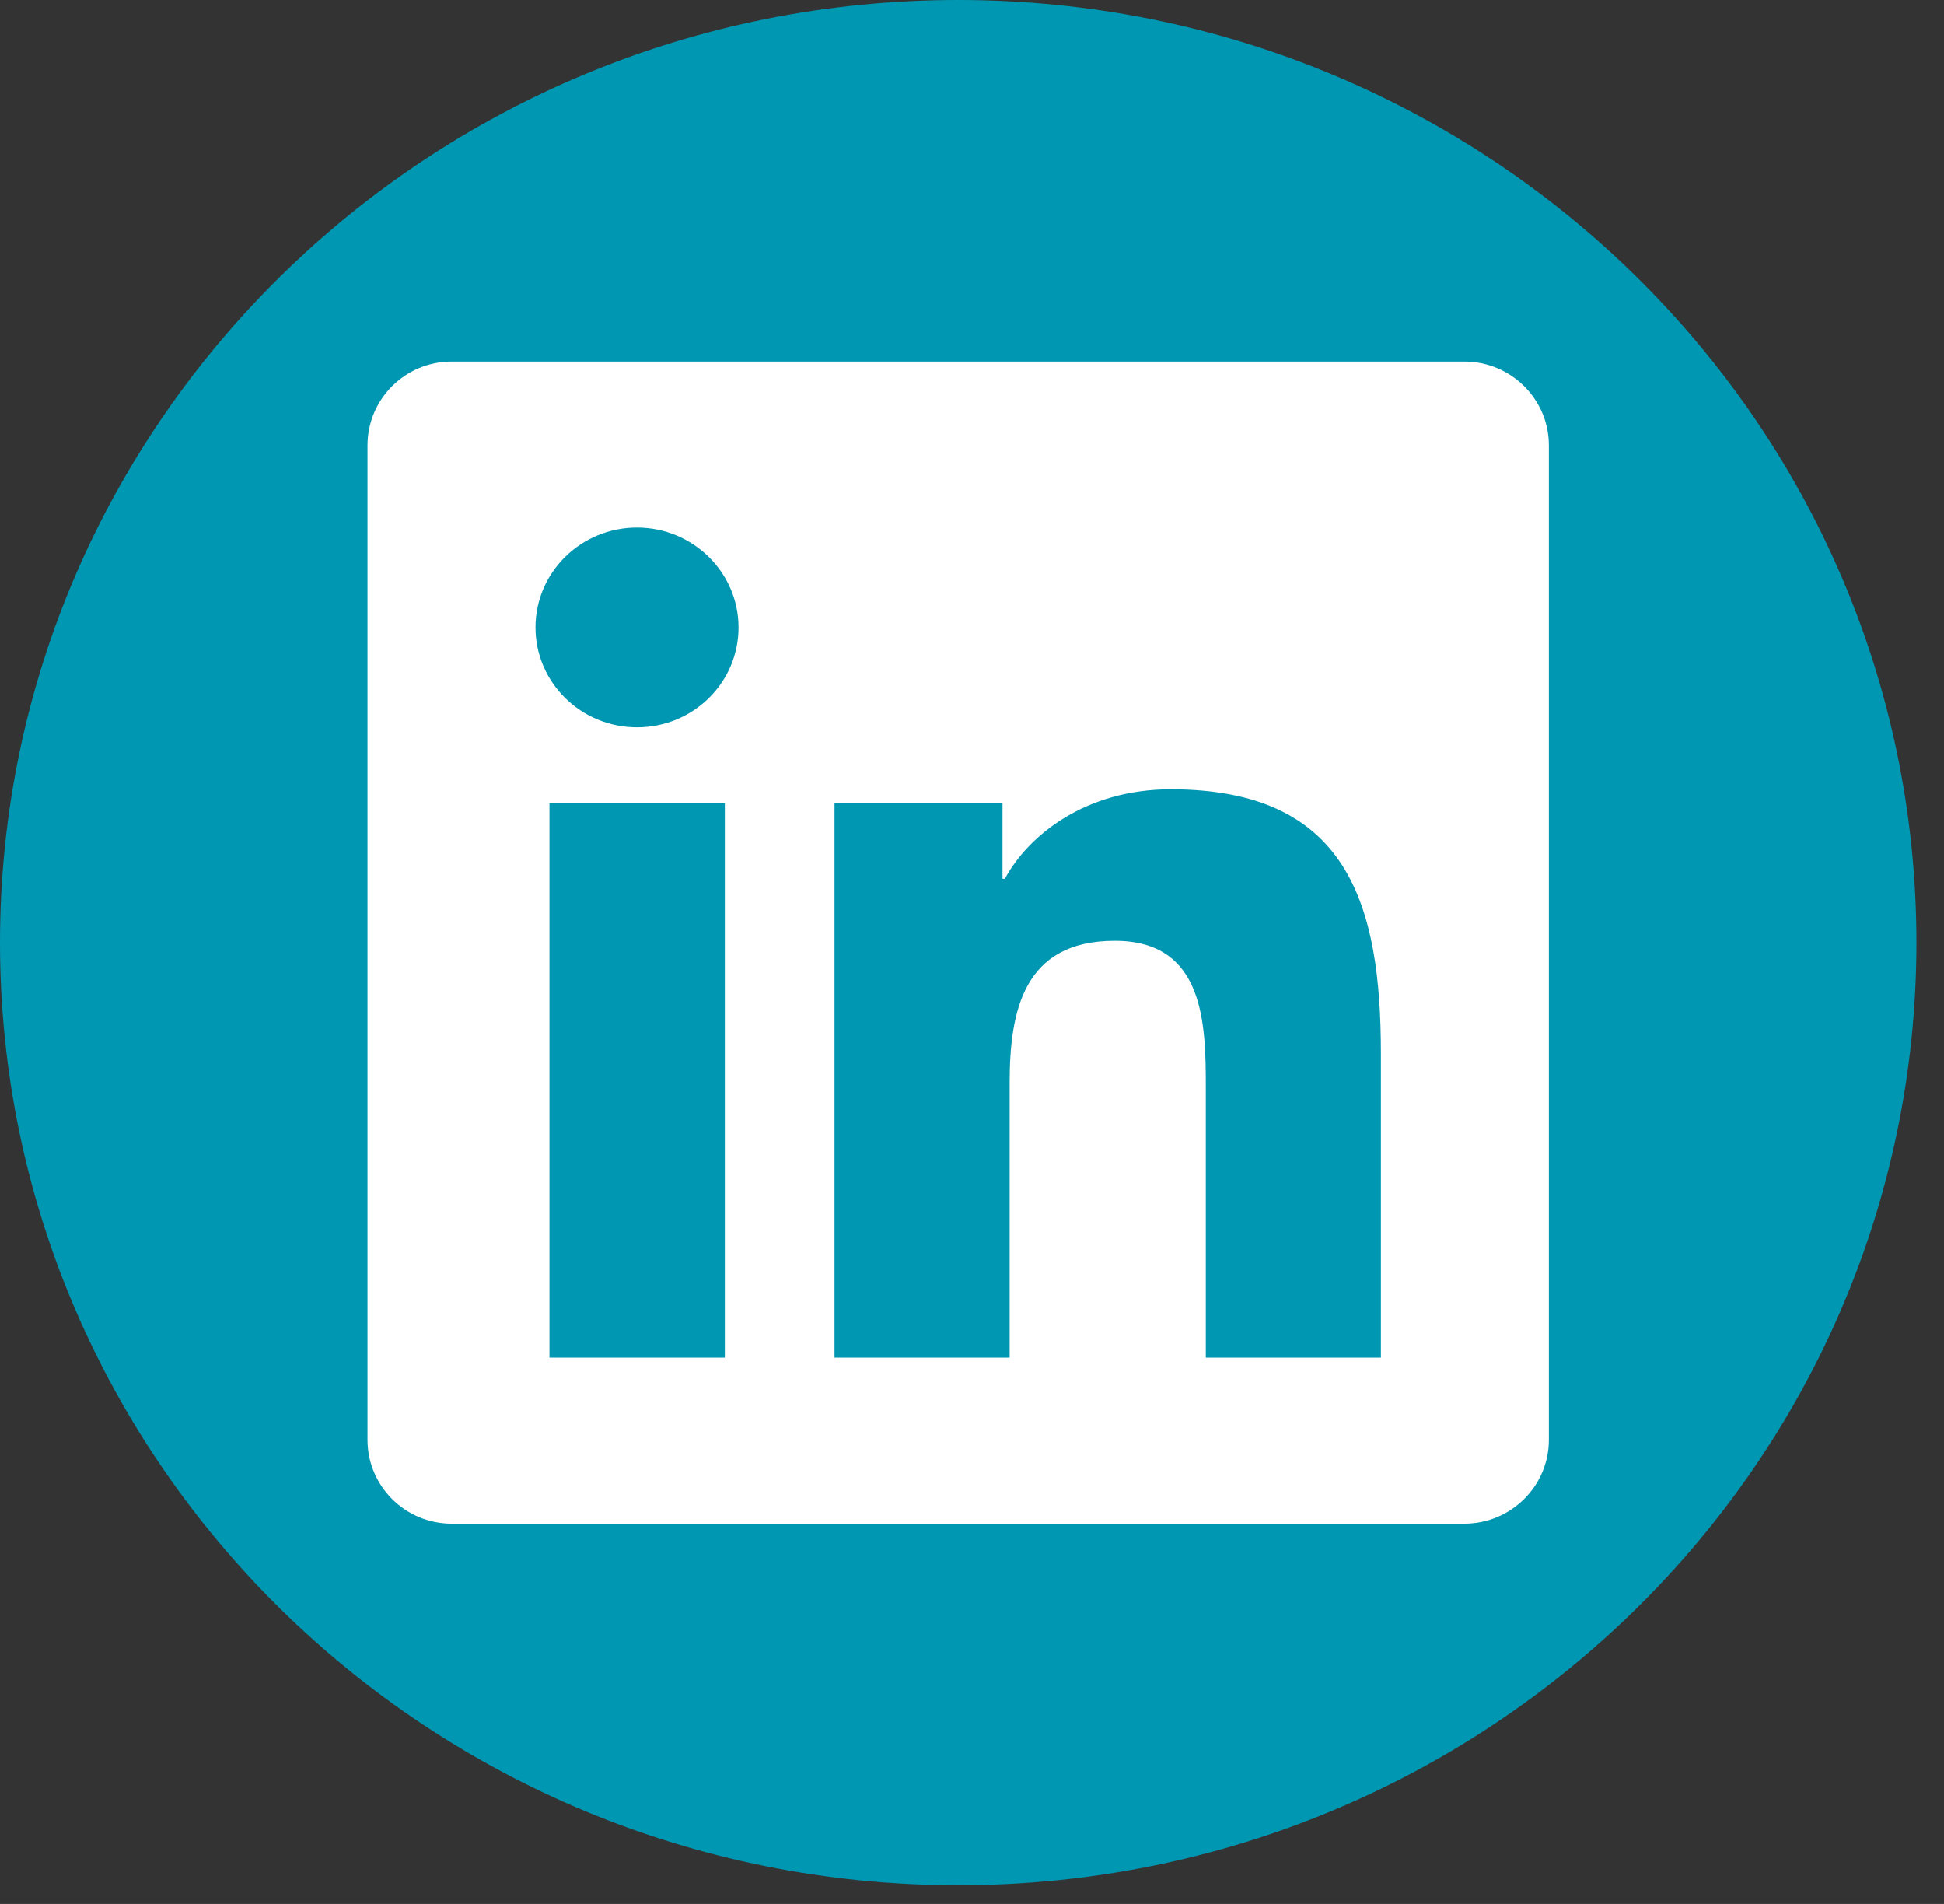 <svg width="48" height="47" viewBox="0 0 48 47" fill="none" xmlns="http://www.w3.org/2000/svg">
<rect x="0" y="0" width="48" height="47" fill="#333333" stroke="none"/>
<g clip-path="url(#clip0_1201_379)">
<path d="M23.66 46.538C36.726 46.538 47.319 36.12 47.319 23.269C47.319 10.418 36.726 0 23.66 0C10.593 0 0 10.418 0 23.269C0 36.12 10.593 46.538 23.66 46.538Z" fill="#0097B2"/>
<path d="M36.16 8.925H11.151C10.005 8.925 9.074 9.853 9.074 10.993V35.544C9.074 36.684 10.005 37.613 11.151 37.613H36.16C37.306 37.613 38.244 36.684 38.244 35.544V10.993C38.244 9.853 37.306 8.925 36.16 8.925ZM17.89 33.514H13.567V19.824H17.897V33.514H17.89ZM15.729 17.954C14.342 17.954 13.222 16.846 13.222 15.488C13.222 14.131 14.342 13.023 15.729 13.023C17.109 13.023 18.235 14.131 18.235 15.488C18.235 16.852 17.115 17.954 15.729 17.954ZM34.096 33.514H29.773V26.855C29.773 25.267 29.74 23.224 27.526 23.224C25.274 23.224 24.929 24.953 24.929 26.739V33.514H20.605V19.824H24.753V21.694H24.811C25.391 20.618 26.804 19.484 28.907 19.484C33.282 19.484 34.096 22.321 34.096 26.009V33.514Z" fill="white"/>
</g>
<defs>
<clipPath id="clip0_1201_379">
<rect width="48" height="47" fill="white"/>
</clipPath>
</defs>
</svg>
